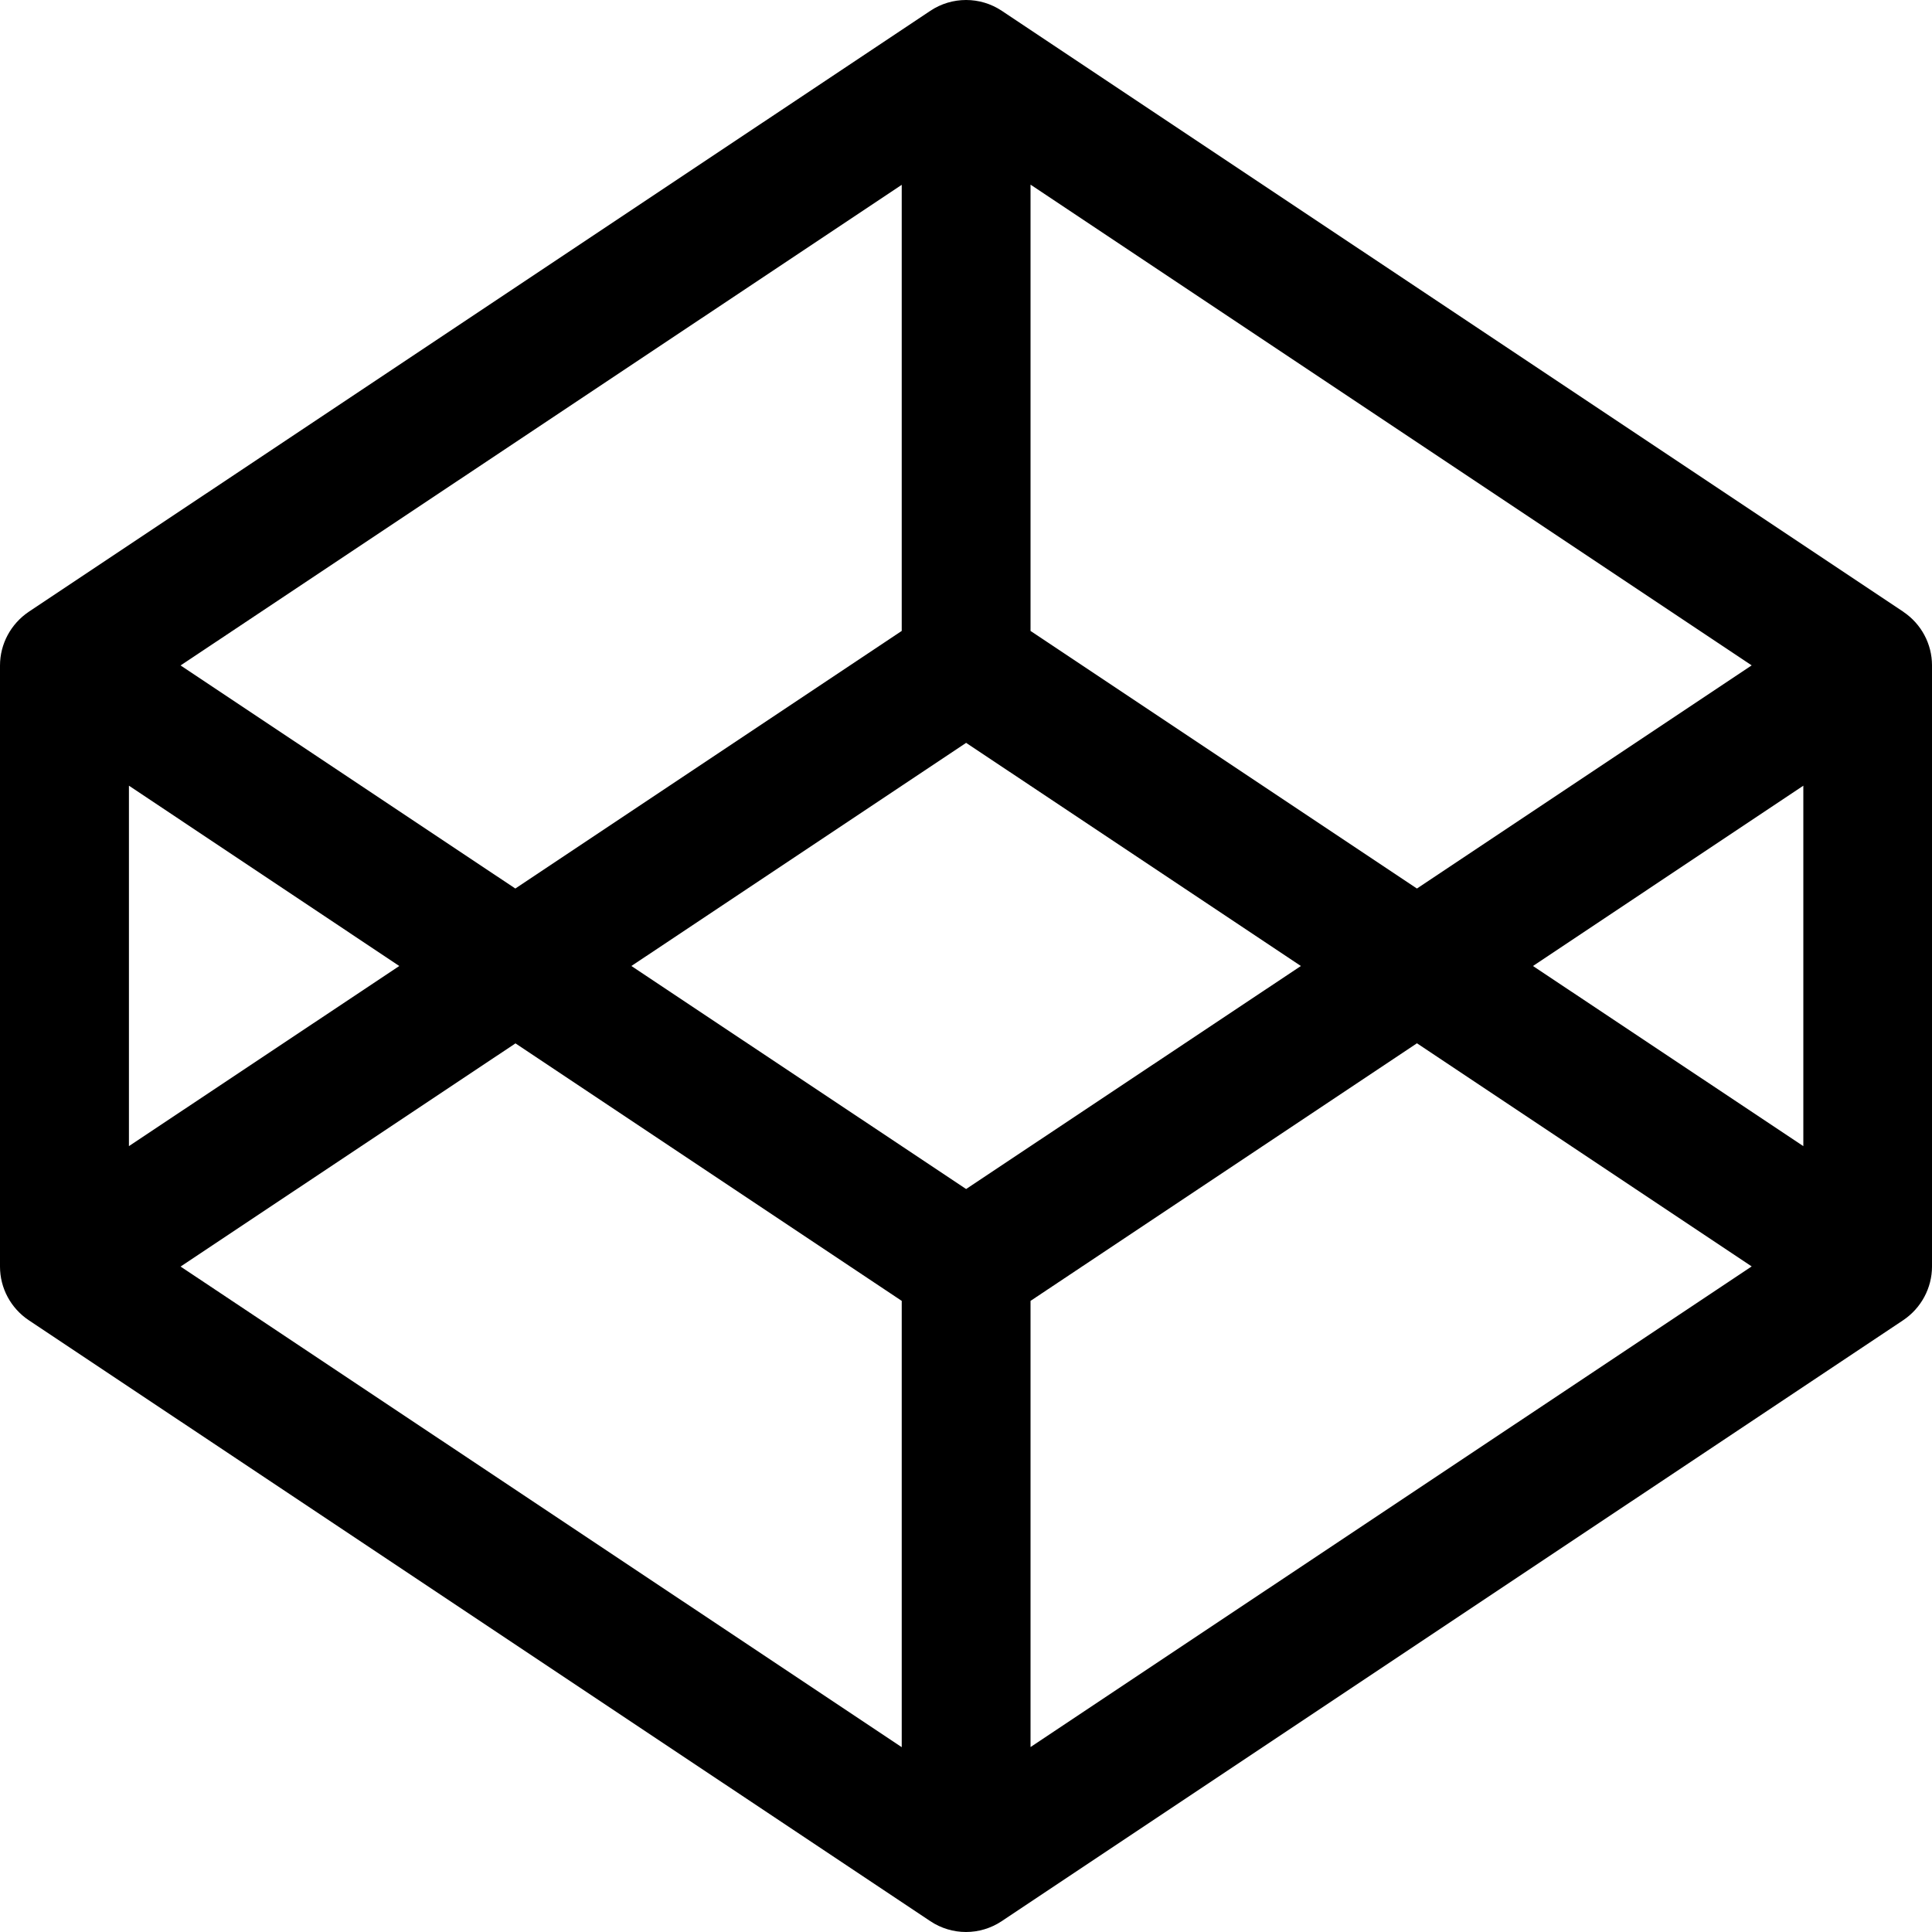 <svg xmlns="http://www.w3.org/2000/svg" viewBox="0 0 30 30"><path fill="#000" fill-rule="evenodd" d="M29.556 9.5l-14-9.332c-.336-.224-.774-.224-1.11 0L.446 9.5C.168 9.688 0 10 0 10.334v9.334c0 .334.168.646.446.832l14 9.332c.168.112.362.168.554.168.192 0 .386-.056.554-.168l14-9.333c.278-.187.446-.5.446-.833v-9.334c0-.334-.168-.646-.446-.832h.002zm-14.554 8.963L9.804 15l5.198-3.465L20.2 15l-5.198 3.463zm1-8.666v-6.93L27.2 10.332l-5.198 3.465-6-4v.002zm-2 0l-6 4-5.198-3.464L14.002 2.87V9.8v-.003zM6.2 15l-4.198 2.797V12.2L6.2 15zm1.802 1.2l6 4v6.93L2.804 19.667l5.198-3.464V16.2zm8 4l6-4 5.198 3.465-11.198 7.463v-6.93.003zm7.802-5.2l4.198-2.8v5.597L23.804 15z"/></svg>
